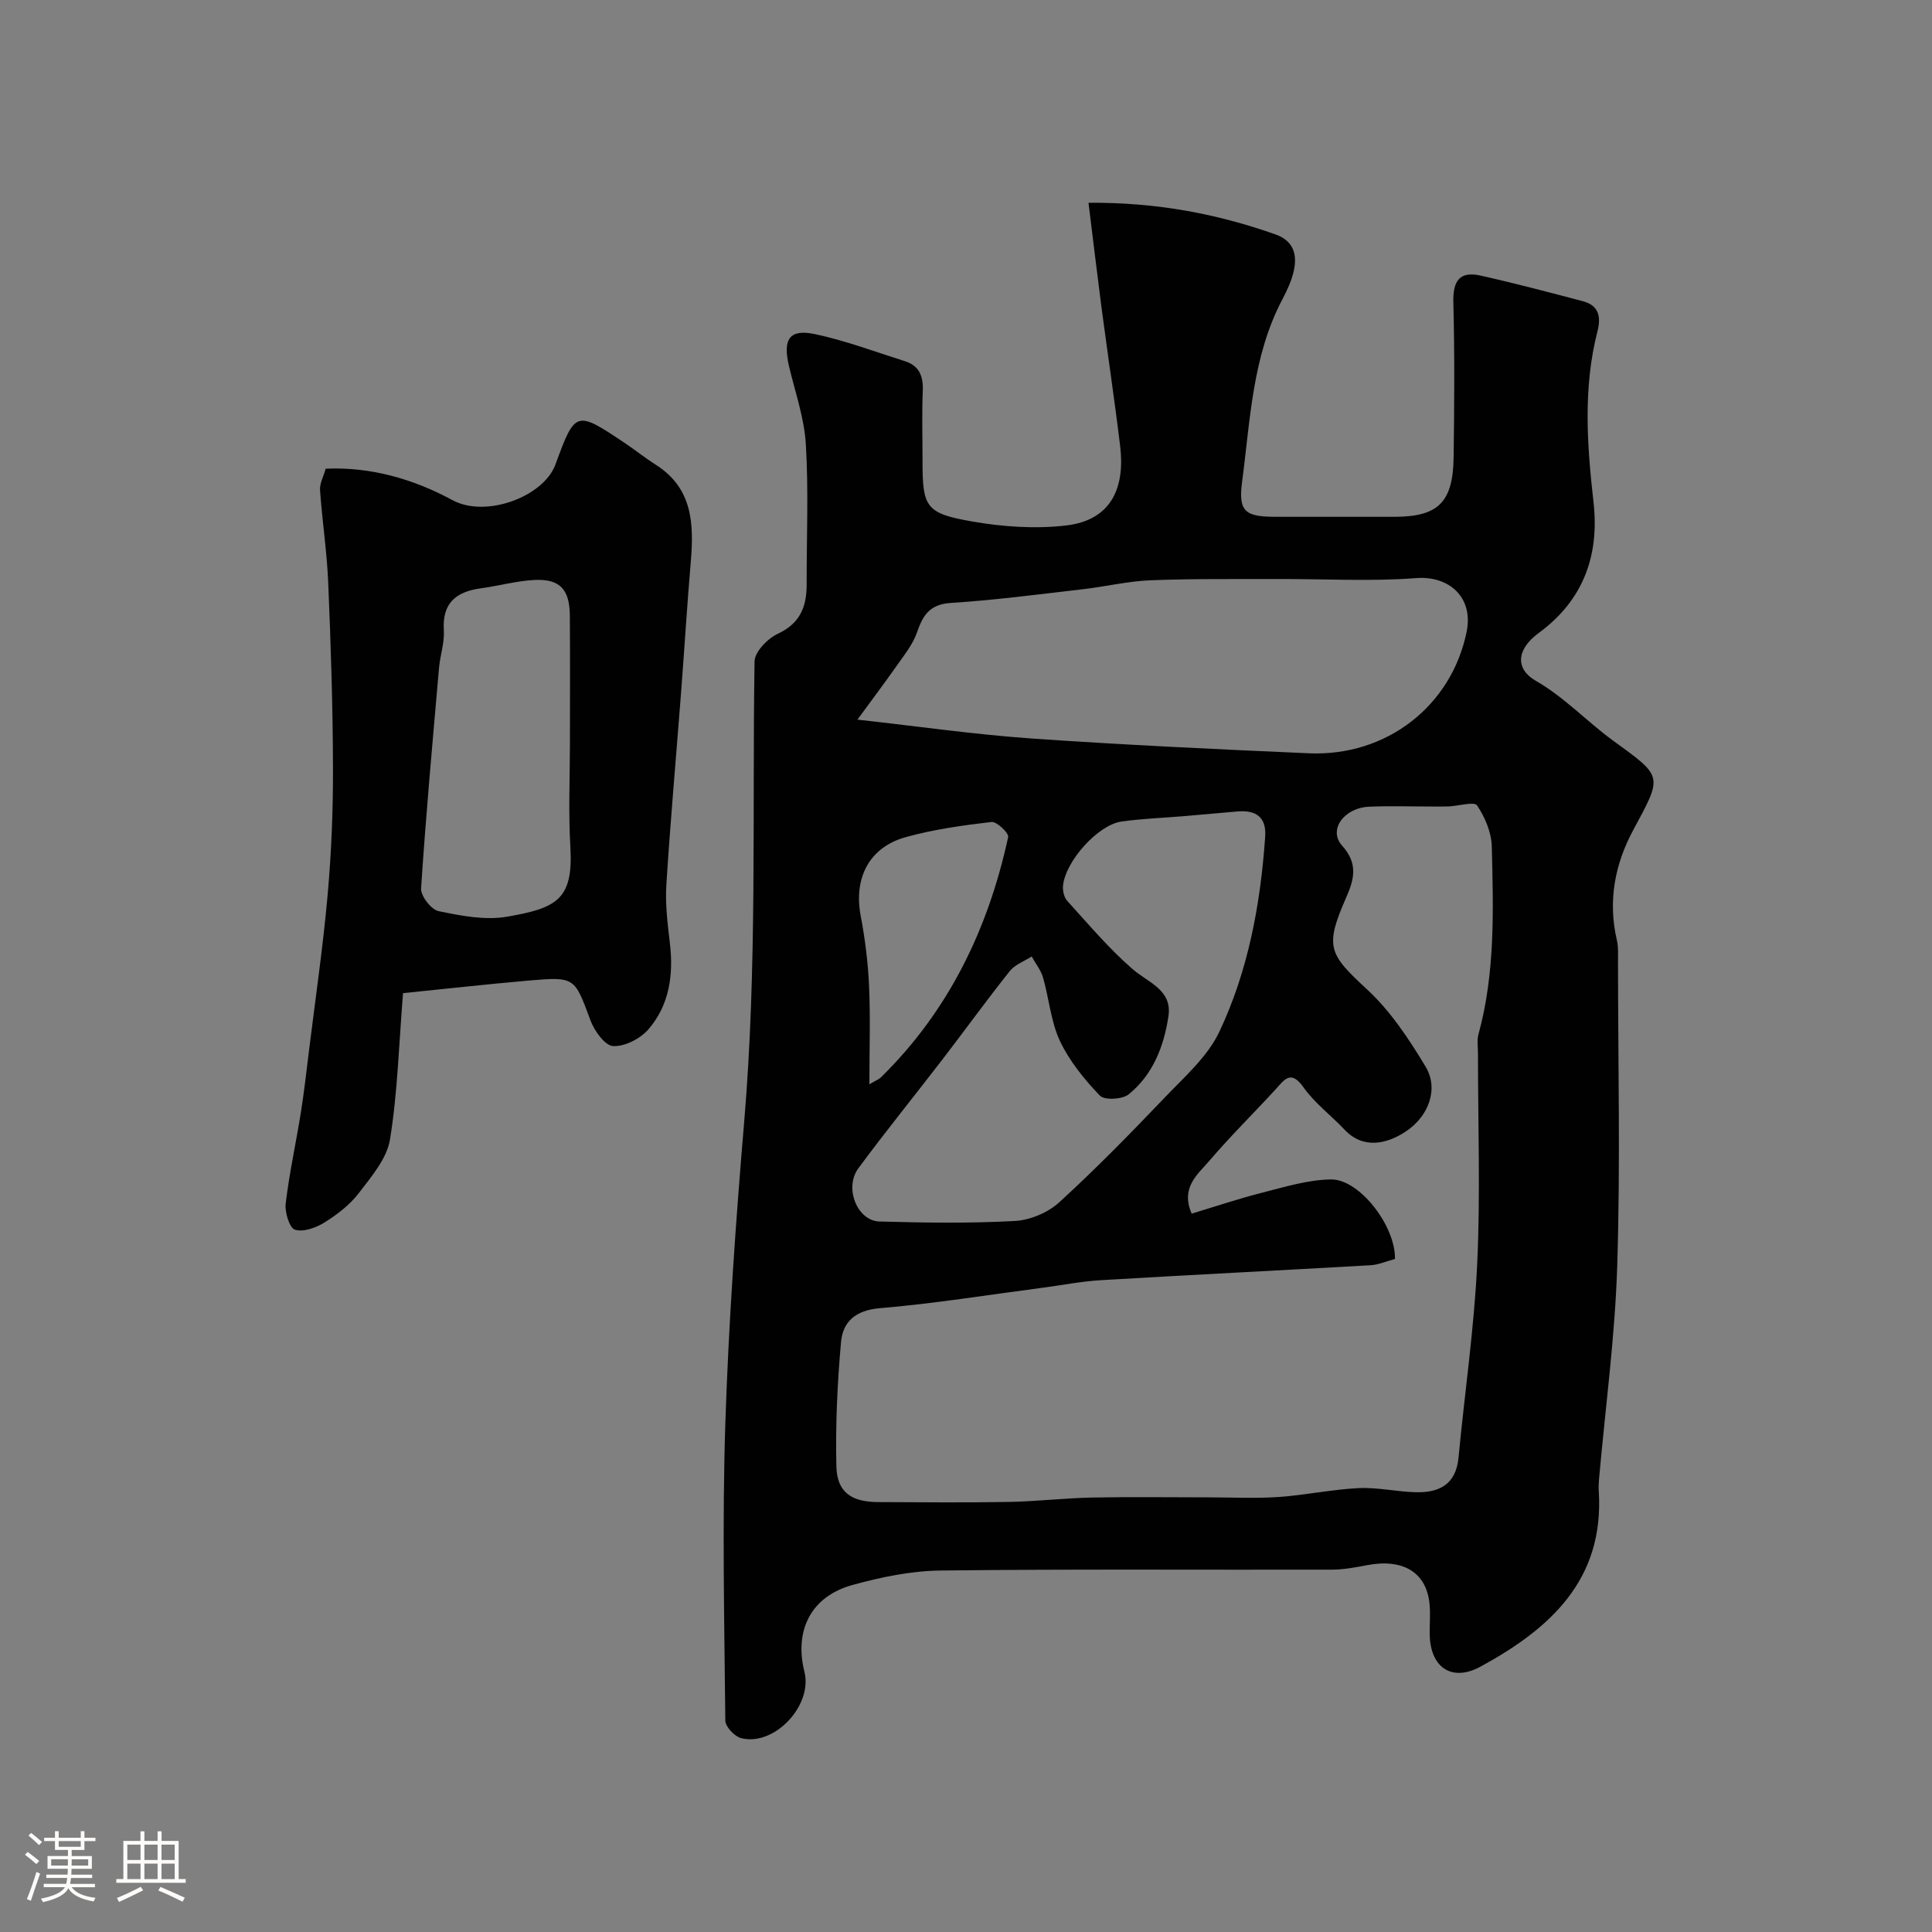 <svg enable-background="new 0 0 400 400" viewBox="0 0 400 400" xmlns="http://www.w3.org/2000/svg"><rect x="0" y="0" width="400" height="400" fill="#808080" stroke="none"/><path d="m5.17 384 .55-.58c.85.61 1.65 1.24 2.4 1.87l-.59.64c-.83-.73-1.62-1.38-2.36-1.93m1.22 9.53-.82-.34c.71-1.76 1.37-3.64 1.98-5.63.24.13.5.25.76.36-.6 1.67-1.24 3.54-1.92 5.61m-.5-13.5.57-.54c.56.44 1.31 1.06 2.26 1.87l-.64.64c-.68-.66-1.41-1.32-2.19-1.97m3.25.46h2.24v-1.36h.77v1.36h4.57v-1.36h.76v1.36h2.28v.69h-2.28v1.84h-2.64v1.26h4.18v2.64h-4.21c0 .45-.02.86-.05 1.21h4.32v.69h-4.38c-.04.34-.1.75-.19 1.22h5.15v.69h-4.82c.87 1.19 2.51 1.92 4.93 2.19-.17.31-.3.57-.37.76-2.77-.49-4.52-1.41-5.26-2.76-.56 1.26-2.3 2.23-5.24 2.9-.12-.24-.26-.48-.43-.72 2.73-.55 4.38-1.34 4.96-2.38h-4.38v-.69h4.65c.1-.38.17-.79.21-1.22h-4.32v-.69h4.4c.03-.34.05-.75.05-1.21h-4.2v-2.64h4.23v-1.26h-2.69v-1.84h-2.24zm1.46 4.46v1.29h3.45c.01-.4.02-.57.01-.53v-.32-.45h-3.46zm1.55-2.59h4.57v-1.19h-4.57zm6.11 2.59h-3.42v.77c-.01.19-.01.37-.02.53h3.44v-1.29z" fill="#fcfbfa"/><path d="m32.63 379.16h.82v1.98h3.54v7.89h1.46v.78h-14.37v-.78h1.46v-7.89h3.54v-1.98h.82v1.98h2.73zm-3.49 11.48.5.73c-1.61.82-3.28 1.63-5 2.41-.13-.27-.28-.55-.44-.82 1.75-.72 3.4-1.49 4.94-2.32m-2.78-5.55h2.73v-3.18h-2.73zm0 3.95h2.73v-3.2h-2.73zm3.54-3.95h2.73v-3.18h-2.73zm0 3.95h2.73v-3.2h-2.73zm7.89 4.68c-1.84-.92-3.51-1.7-5.02-2.32l.45-.73c1.89.8 3.57 1.55 5.04 2.23zm-1.62-11.81h-2.73v3.18h2.73zm-2.73 7.13h2.73v-3.2h-2.73z" fill="#fcfbfa"/><g fill="#010102"><path d="m225.36 41.98c14.17-.1 26.59 2.28 38.71 6.55 3.72 1.31 4.55 4.14 3.8 7.53-.45 2.04-1.37 4.02-2.35 5.88-6.27 11.87-6.66 25.08-8.37 37.92-.82 6.16.78 7.14 7.01 7.14 8.16.01 16.33 0 24.49 0 9.12 0 12.19-2.97 12.31-12.4.14-10.66.22-21.33-.06-31.99-.11-4.34 1.2-6.54 5.6-5.56 7.12 1.59 14.19 3.46 21.24 5.32 3.28.86 3.77 3.23 3 6.21-3.01 11.73-2.16 23.56-.82 35.4 1.26 11.16-2.2 20.36-11.34 27.07-4.8 3.52-4.74 7.52-.66 9.87 6.06 3.49 10.62 8.47 16.08 12.44 10.34 7.53 10.28 7.12 4.15 18.48-3.79 7.02-5.29 14.71-3.4 22.78.34 1.43.24 2.97.24 4.46.01 20.99.5 42-.16 62.98-.46 14.76-2.47 29.47-3.77 44.21-.07.83-.11 1.67-.05 2.5 1.15 18.36-10.15 28.48-24.47 36.28-5.96 3.25-10.4.18-10.53-6.59-.04-2.17.17-4.35-.05-6.49-.68-6.48-5.53-9.34-12.96-7.91-2.39.46-4.84.91-7.26.92-26.99.06-53.99-.14-80.98.18-6.12.07-12.35 1.36-18.28 3-8.55 2.36-12.08 9.36-9.93 17.97 1.74 6.98-6.24 15.5-13.12 13.73-1.35-.35-3.24-2.36-3.26-3.62-.2-20.49-.66-41 0-61.48.68-20.92 2.16-41.83 3.92-62.69 2.68-31.69 1.64-63.42 2.13-95.13.03-1.99 2.72-4.75 4.83-5.73 4.66-2.17 5.97-5.66 5.96-10.25-.02-9.66.41-19.35-.17-28.98-.32-5.44-2.22-10.8-3.49-16.18-1.32-5.59.08-7.75 5.4-6.62 6.31 1.34 12.42 3.65 18.6 5.6 2.99.95 3.83 3.13 3.7 6.17-.2 4.82-.05 9.66-.05 14.49 0 9.6.62 10.86 10.46 12.56 6.28 1.08 12.92 1.53 19.22.8 9.72-1.12 12.22-8.22 11.24-16.38-1.17-9.74-2.64-19.45-3.92-29.18-.89-6.84-1.69-13.65-2.64-21.26zm63.45 218.68c-1.88.5-3.43 1.2-5.02 1.29-18.63 1.07-37.26 1.99-55.88 3.1-4.07.24-8.11 1.05-12.17 1.58-11.19 1.46-22.36 3.27-33.59 4.22-4.96.42-7.63 2.74-8.02 6.96-.77 8.54-1.16 17.16-.97 25.73.12 5.38 3.07 7.43 8.64 7.45 9 .04 18 .13 26.99-.03 5.77-.1 11.53-.79 17.3-.91 7.99-.16 15.99-.04 23.99-.04 4.86 0 9.75.26 14.59-.07 5.55-.38 11.05-1.57 16.59-1.84 3.91-.19 7.85.74 11.79.85 4.87.14 8.39-1.57 8.92-7.16 1.27-13.39 3.24-26.75 3.87-40.17.68-14.46.15-28.98.16-43.48 0-1.33-.24-2.74.1-3.99 3.5-12.78 3.08-25.86 2.76-38.88-.07-2.91-1.4-6.07-3.05-8.52-.57-.85-3.83.12-5.86.21-1.16.05-2.33.02-3.5.02-4.33 0-8.67-.15-12.99.04-5.24.24-8.51 4.82-5.6 8.05 3.26 3.62 2.59 6.79.92 10.59-4.59 10.42-3.7 11.83 4.3 19.23 4.83 4.47 8.65 10.26 12.08 15.96 2.72 4.51.71 10.19-4.04 13.37-3.98 2.66-8.88 3.77-12.74-.33-2.79-2.96-6.16-5.47-8.48-8.74-2.67-3.77-3.96-1.62-5.84.43-4.52 4.93-9.31 9.63-13.65 14.72-2.41 2.83-6.04 5.52-3.69 10.97 4.79-1.44 9.65-3.08 14.61-4.34 4.69-1.19 9.48-2.68 14.25-2.74 5.92-.06 13.39 9.69 13.23 16.47zm-111.29-111.67c12.63 1.4 24.34 3.09 36.11 3.91 19.09 1.33 38.21 2.22 57.33 3.06 16.13.71 29.6-9.84 32.7-25.21 1.42-7.05-3.61-11.59-10.47-11.06-9.42.72-18.94.16-28.42.19-8.85.03-17.71-.09-26.55.26-4.68.18-9.32 1.31-14 1.85-9.1 1.05-18.19 2.26-27.33 2.84-4.39.28-5.8 2.51-7.04 6.11-.88 2.54-2.71 4.78-4.29 7.03-2.63 3.74-5.39 7.39-8.04 11.02zm84.41 24.39c.34-4.13-1.8-5.7-5.7-5.38-3.76.32-7.52.67-11.28.99-4.26.36-8.54.5-12.76 1.1-4.85.69-11.56 8.15-12.1 13.24-.11 1.04.2 2.45.87 3.19 4.38 4.81 8.6 9.84 13.49 14.09 3.29 2.86 8.29 4.32 7.46 9.81-.93 6.2-3.21 12.1-8.24 16.16-1.3 1.05-5 1.25-5.95.26-3.21-3.35-6.29-7.13-8.26-11.29-1.9-4.03-2.25-8.78-3.51-13.15-.45-1.55-1.55-2.92-2.35-4.37-1.54.99-3.46 1.67-4.54 3.03-4.78 6-9.28 12.23-13.96 18.32-5.78 7.52-11.76 14.88-17.39 22.51-2.98 4.04-.23 10.89 4.38 11.01 9.34.26 18.71.4 28.03-.11 3.16-.17 6.84-1.73 9.18-3.86 7.59-6.93 14.79-14.31 21.9-21.75 4.08-4.27 8.84-8.44 11.27-13.6 5.94-12.59 8.49-26.27 9.46-40.2zm-81.93 51.11c1.35-.8 1.95-1.02 2.37-1.42 14.06-13.79 22.23-30.74 26.36-49.77.18-.81-2.38-3.25-3.45-3.12-5.95.7-11.96 1.53-17.72 3.13-7.63 2.11-10.83 8.49-9.37 16.25.91 4.8 1.52 9.69 1.74 14.57.29 6.45.07 12.93.07 20.36z"/><path d="m83.44 205.62c-.86 10.71-1.12 20.61-2.7 30.3-.64 3.96-3.84 7.68-6.44 11.08-1.85 2.43-4.46 4.43-7.07 6.07-1.77 1.11-4.39 2.07-6.16 1.53-1.13-.34-2.14-3.62-1.92-5.42.75-6.3 2.13-12.52 3.13-18.79.7-4.36 1.18-8.75 1.73-13.14 1.32-10.71 2.89-21.41 3.84-32.15.77-8.72 1.12-17.51 1.09-26.27-.04-12.76-.45-25.52-.99-38.27-.27-6.37-1.24-12.71-1.69-19.07-.1-1.36.7-2.78 1.17-4.45 9.41-.42 18.25 2.18 26.25 6.51 6.97 3.77 18.89-.76 21.31-7.36 4.13-11.26 4.25-11.23 14.39-4.45 2.16 1.45 4.2 3.09 6.4 4.49 7.63 4.84 7.9 12.23 7.24 20.07-.77 9.02-1.32 18.06-2.01 27.08-1.02 13.28-2.21 26.55-3.05 39.85-.25 3.98.26 8.04.73 12.02.78 6.57-.09 12.82-4.45 17.87-1.67 1.93-4.88 3.58-7.3 3.46-1.68-.08-3.88-3.14-4.68-5.3-3.32-8.93-3.17-9.09-12.74-8.27-8.78.76-17.52 1.75-26.08 2.61zm34.56-52.18c0-8.66.05-17.31-.02-25.97-.04-5.48-2.08-7.67-7.39-7.39-3.71.2-7.36 1.22-11.06 1.73-5.11.7-8 3.03-7.64 8.69.16 2.56-.76 5.16-.99 7.76-1.33 15.22-2.72 30.43-3.72 45.67-.1 1.55 2.09 4.39 3.62 4.71 4.64.96 9.63 1.94 14.19 1.15 10.23-1.77 13.73-3.53 13.1-14.38-.43-7.3-.09-14.64-.09-21.97z"/></g></svg>
